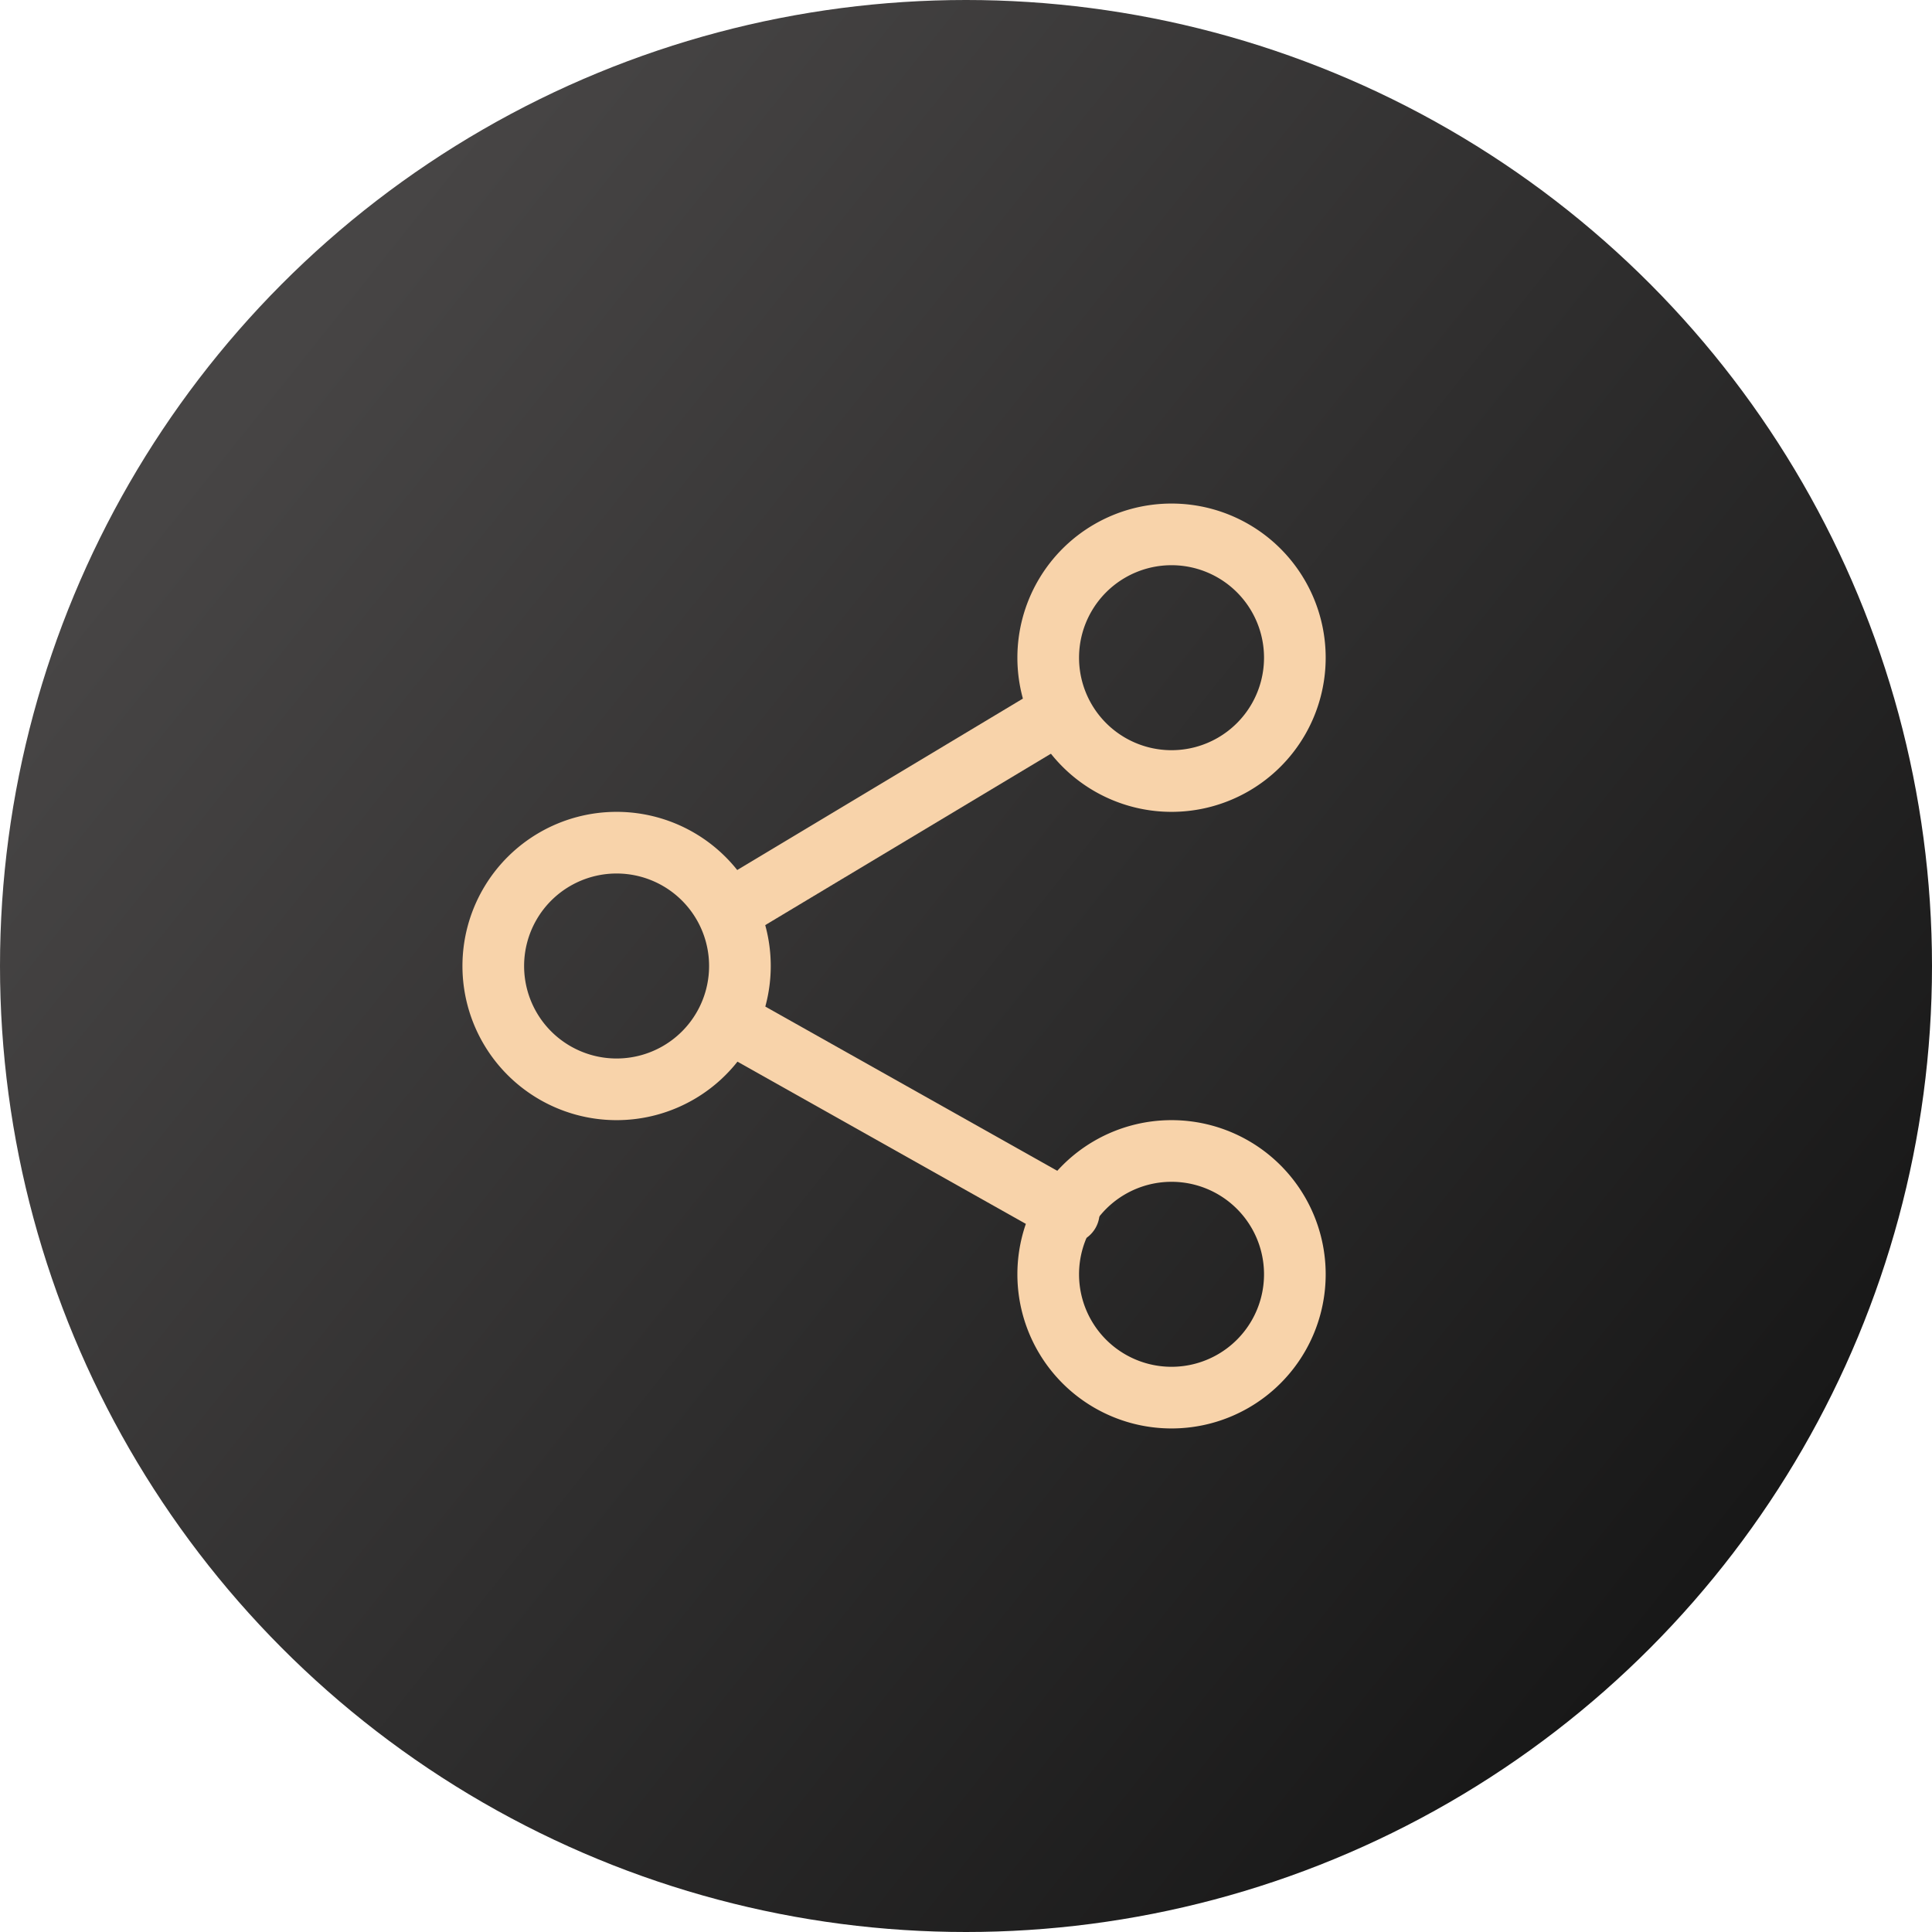 <svg xmlns="http://www.w3.org/2000/svg" viewBox="0 0 94 94"><defs><linearGradient id="a" y2="84.105%" x2="85.513%" y1="24.009%" x1="10.488%"><stop offset="0%" stop-color="#474545"/><stop offset="100%" stop-color="#181818"/></linearGradient></defs><g fill-rule="evenodd" fill="none"><circle r="47" cy="47" cx="47" fill="url(#a)"/><g stroke-width="3" stroke-linejoin="round" stroke="#F8D3AA" data-follow-stroke="#F8D3AA"><path d="M57 38a6 6 0 1 0 0-12 6 6 0 0 0 0 12ZM30 53a6 6 0 1 0 0-12 6 6 0 0 0 0 12Z"/><path stroke-linecap="round" d="m51 35-15 9M36 50l16 9"/><path d="M57 56a6 6 0 1 1 0 12 6 6 0 0 1 0-12Z"/></g></g></svg>